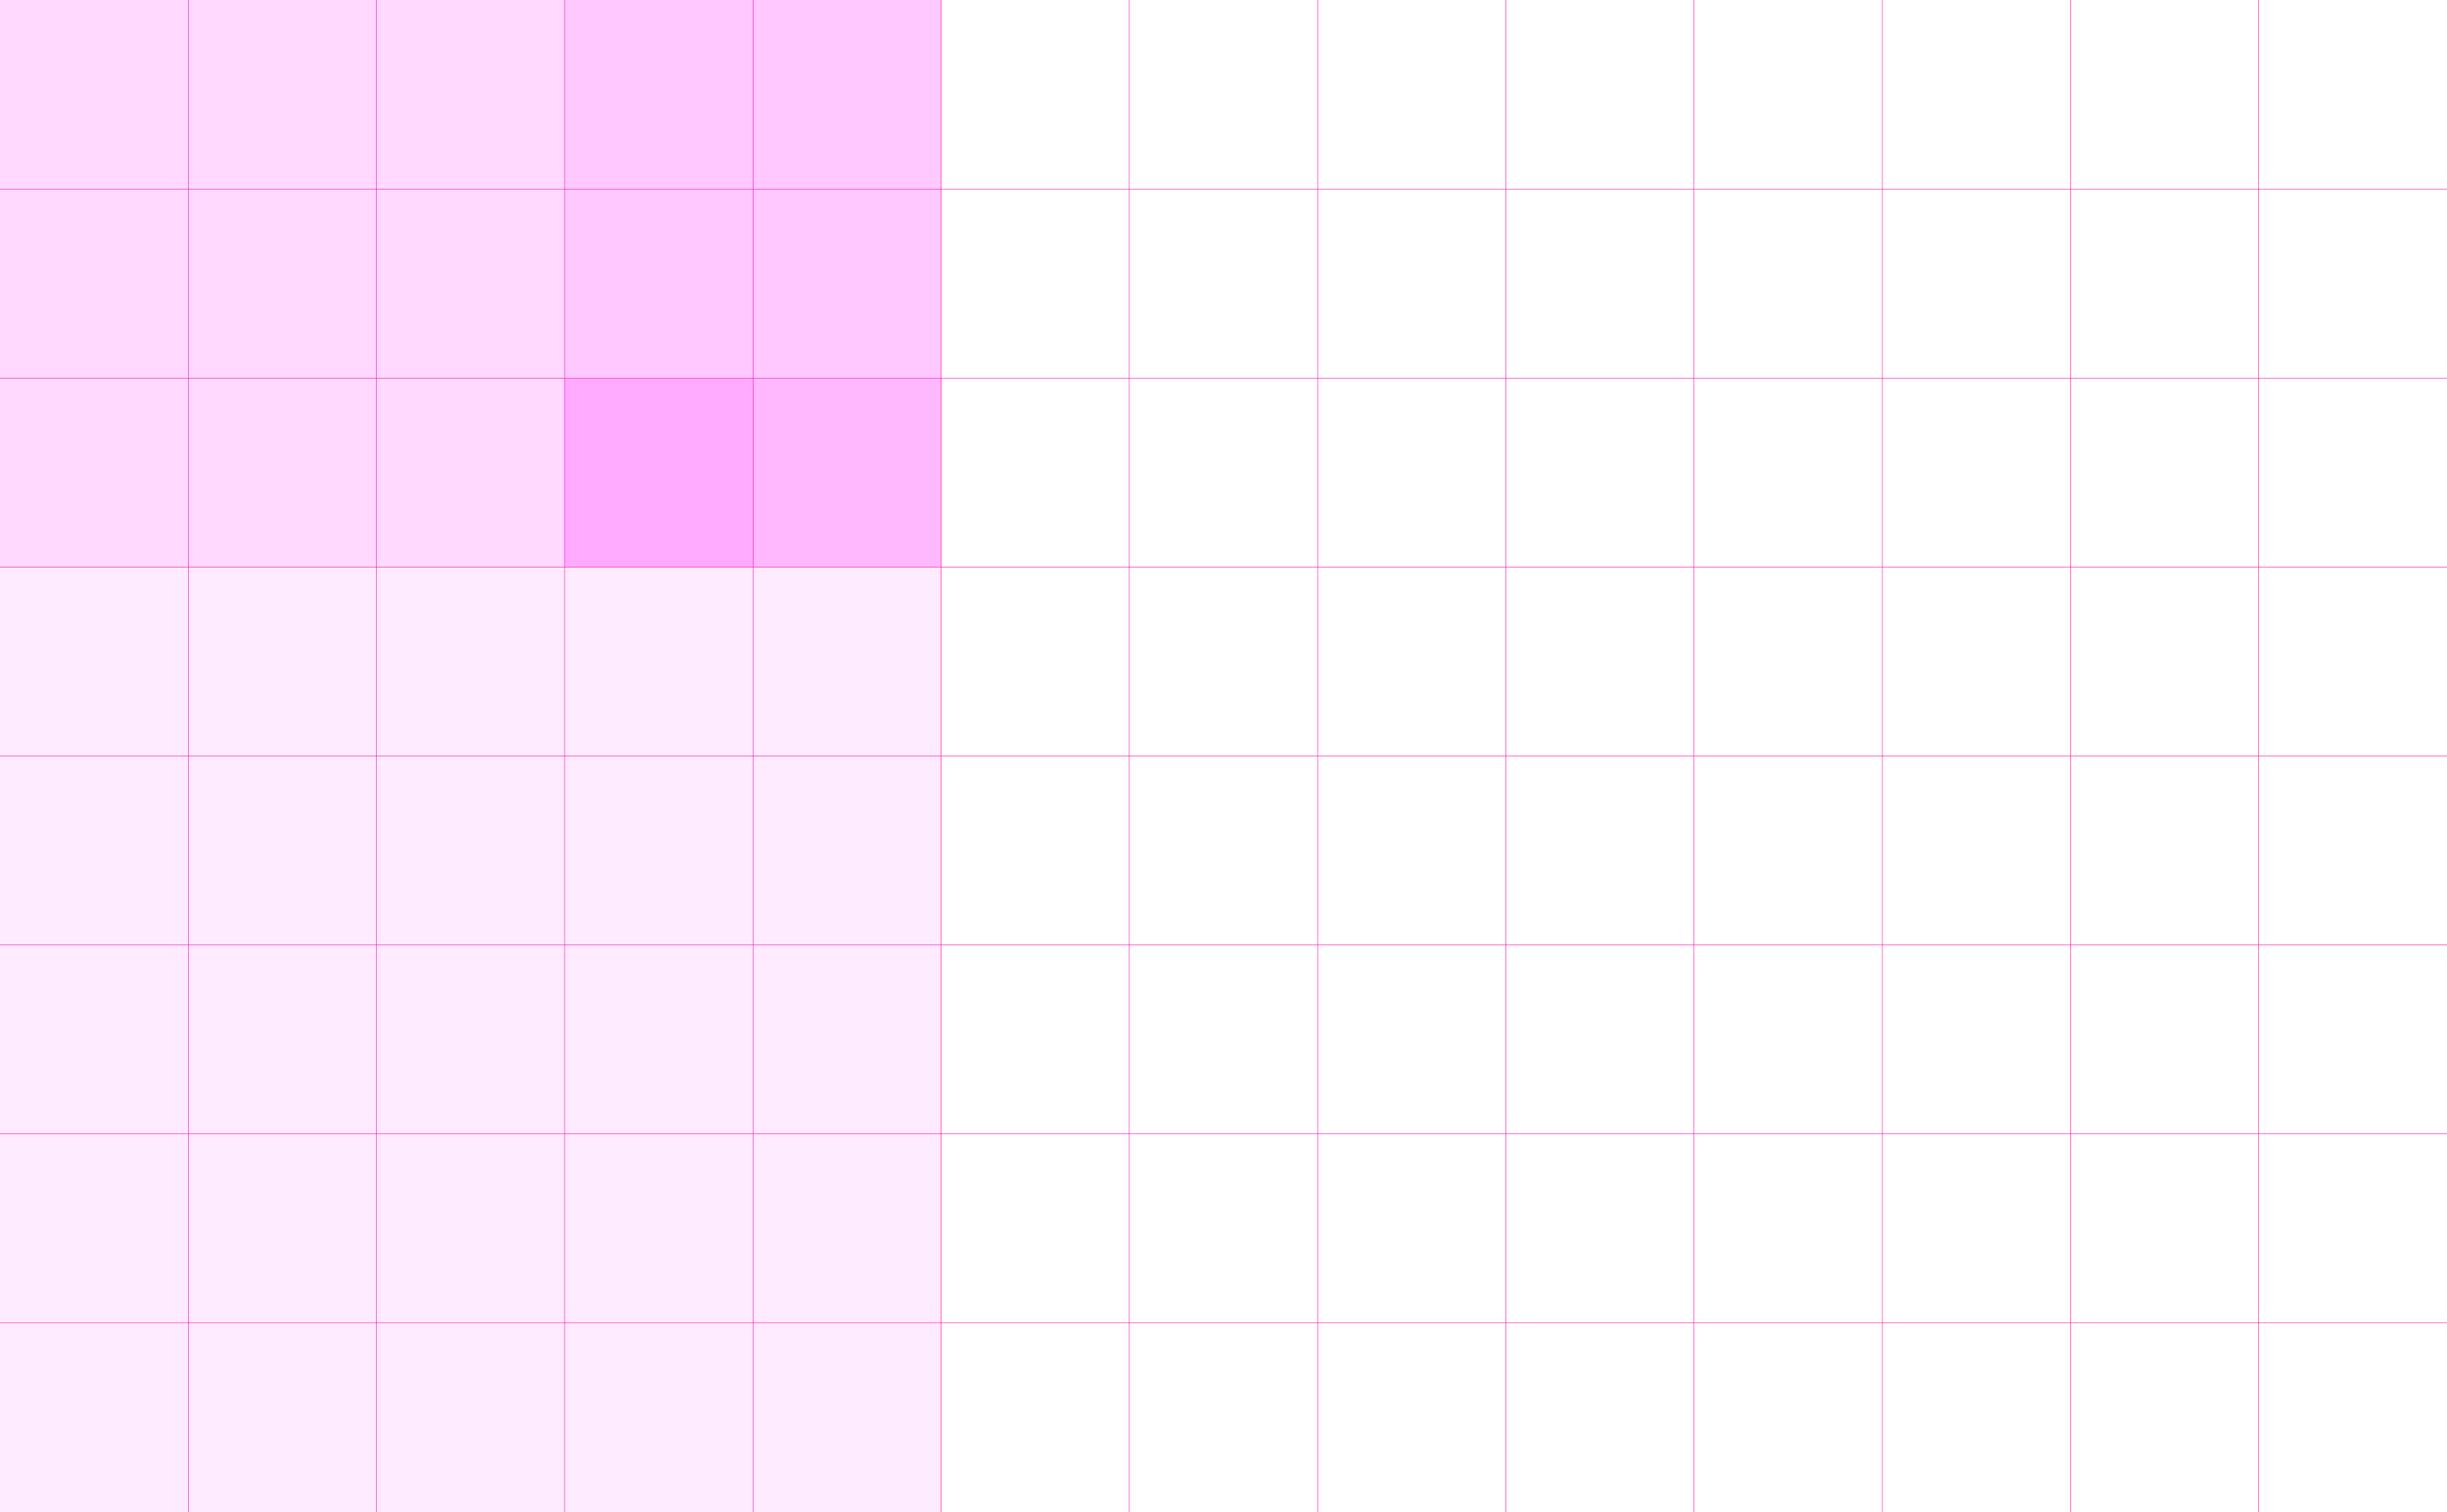 <svg xmlns="http://www.w3.org/2000/svg" width="1000" height="618" viewBox="0 0 1000 618">
  <defs>
    <style>
      .ed590a2f-1197-451d-abe9-f4e2a5c86153 {
        fill: none;
        stroke: #f0a;
        stroke-miterlimit: 10;
        stroke-width: 0.2px;
      }

      .b83986e5-6da5-4c48-a2b6-93cfe76fc51a {
        fill: #f0f;
        opacity: 0.08;
      }
    </style>
  </defs>
  <title>06 - Fibonacci Grid</title>
  <g id="bf2e8e23-f4a7-4b18-8b74-c1c5bb2ad26c" data-name="Fibonacci Grid">
    <g id="a2bbf8f5-9387-4e4c-856d-3f63dd81413f" data-name="13x8 Grid">
      <line class="ed590a2f-1197-451d-abe9-f4e2a5c86153" x1="76.92" x2="76.92" y2="618"/>
      <line class="ed590a2f-1197-451d-abe9-f4e2a5c86153" x1="153.85" x2="153.85" y2="618"/>
      <line class="ed590a2f-1197-451d-abe9-f4e2a5c86153" x1="230.77" x2="230.77" y2="618"/>
      <line class="ed590a2f-1197-451d-abe9-f4e2a5c86153" x1="307.69" x2="307.69" y2="618"/>
      <line class="ed590a2f-1197-451d-abe9-f4e2a5c86153" x1="384.62" x2="384.62" y2="618"/>
      <line class="ed590a2f-1197-451d-abe9-f4e2a5c86153" x1="461.54" x2="461.54" y2="618"/>
      <line class="ed590a2f-1197-451d-abe9-f4e2a5c86153" x1="538.46" x2="538.46" y2="618"/>
      <line class="ed590a2f-1197-451d-abe9-f4e2a5c86153" x1="615.38" x2="615.38" y2="618"/>
      <line class="ed590a2f-1197-451d-abe9-f4e2a5c86153" x1="692.31" x2="692.31" y2="618"/>
      <line class="ed590a2f-1197-451d-abe9-f4e2a5c86153" x1="769.23" x2="769.23" y2="618"/>
      <line class="ed590a2f-1197-451d-abe9-f4e2a5c86153" x1="846.15" x2="846.15" y2="618"/>
      <line class="ed590a2f-1197-451d-abe9-f4e2a5c86153" x1="923.08" x2="923.08" y2="618"/>
      <line class="ed590a2f-1197-451d-abe9-f4e2a5c86153" y1="77.25" x2="1000" y2="77.25"/>
      <line class="ed590a2f-1197-451d-abe9-f4e2a5c86153" y1="154.5" x2="1000" y2="154.5"/>
      <line class="ed590a2f-1197-451d-abe9-f4e2a5c86153" y1="231.75" x2="1000" y2="231.75"/>
      <line class="ed590a2f-1197-451d-abe9-f4e2a5c86153" y1="309" x2="1000" y2="309"/>
      <line class="ed590a2f-1197-451d-abe9-f4e2a5c86153" y1="386.25" x2="1000" y2="386.25"/>
      <line class="ed590a2f-1197-451d-abe9-f4e2a5c86153" y1="463.5" x2="1000" y2="463.5"/>
      <line class="ed590a2f-1197-451d-abe9-f4e2a5c86153" y1="540.75" x2="1000" y2="540.75"/>
    </g>
    <rect class="b83986e5-6da5-4c48-a2b6-93cfe76fc51a" width="384.62" height="618"/>
    <rect class="b83986e5-6da5-4c48-a2b6-93cfe76fc51a" width="384.62" height="231.75"/>
    <rect class="b83986e5-6da5-4c48-a2b6-93cfe76fc51a" x="230.77" width="153.85" height="231.75"/>
    <rect class="b83986e5-6da5-4c48-a2b6-93cfe76fc51a" x="230.77" y="154.83" width="153.85" height="76.92"/>
    <rect class="b83986e5-6da5-4c48-a2b6-93cfe76fc51a" x="230.77" y="154.83" width="76.92" height="76.92"/>
  </g>
</svg>
